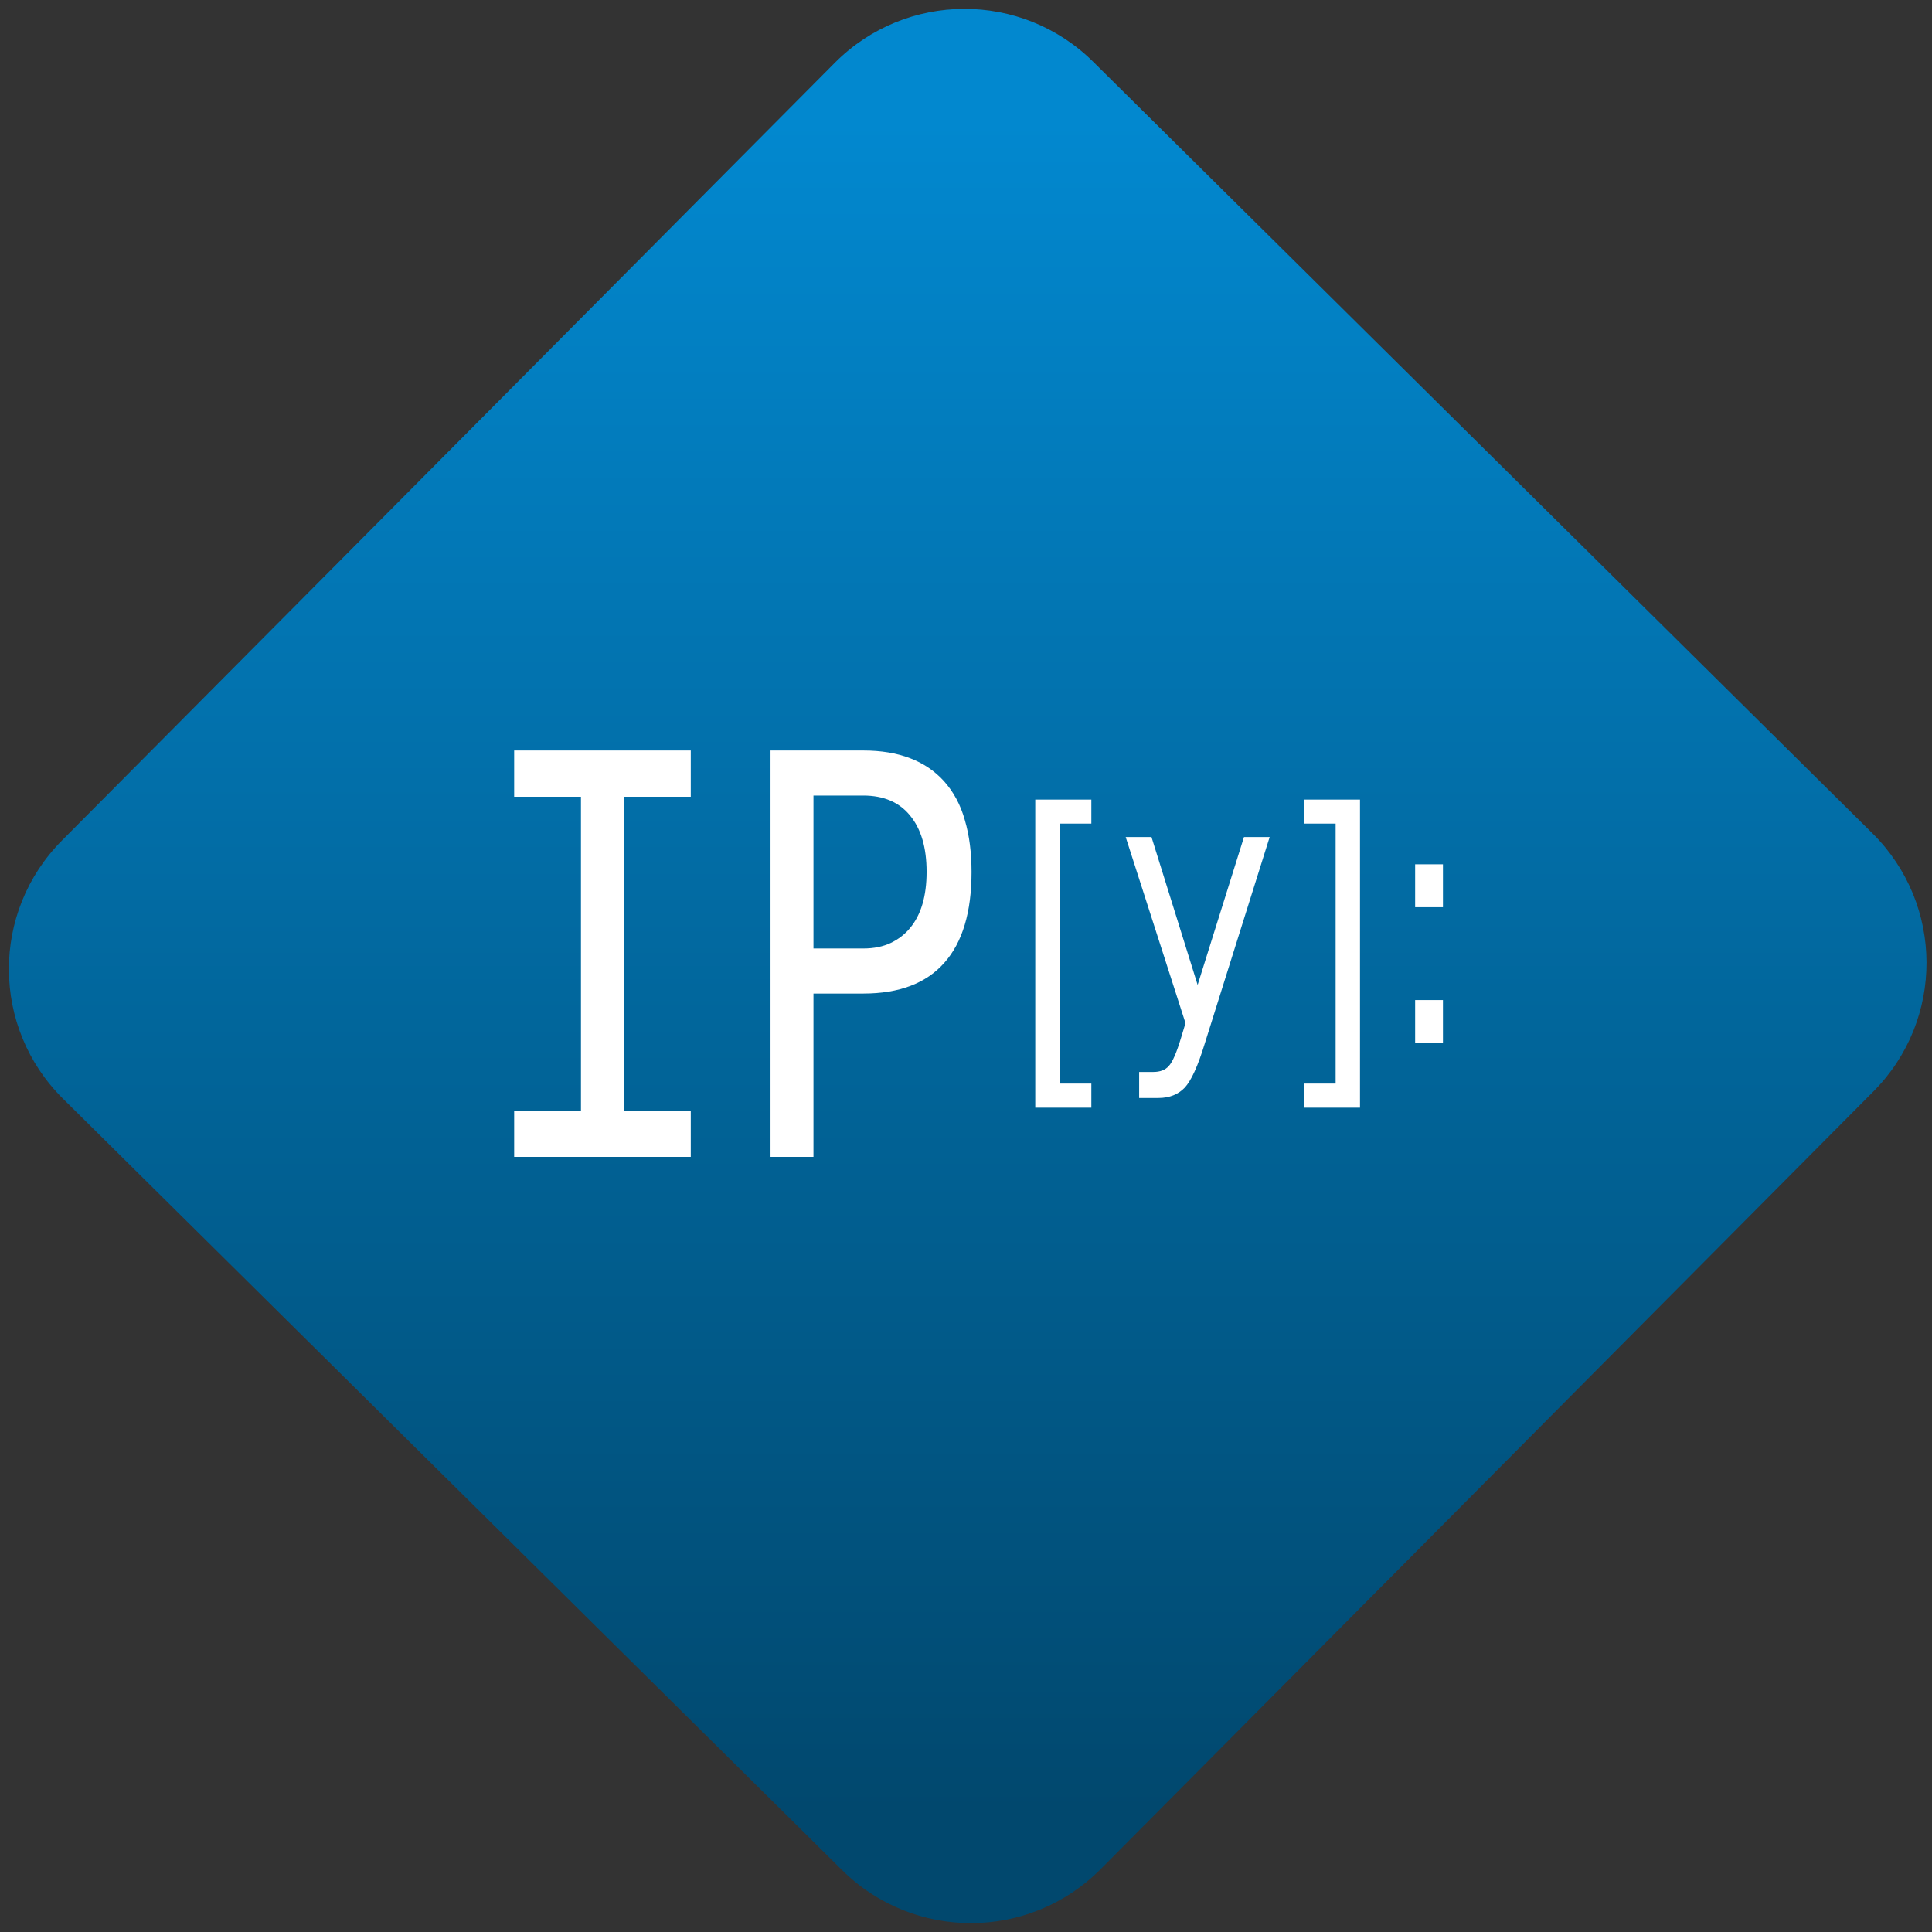 <svg width="64" height="64" viewBox="0 0 64 64" version="1.1"><rect x="0" y="0" width="64" height="64" fill="#333333" stroke="none"/><defs><linearGradient id="linear-pattern-0" gradientUnits="userSpaceOnUse" x1="0" y1="0" x2="0" y2="1" gradientTransform="matrix(60, 0, 0, 56, 0, 4)"><stop offset="0" stop-color="#0288cf" stop-opacity="1"/><stop offset="1" stop-color="#01486e" stop-opacity="1"/></linearGradient></defs><path fill="url(#linear-pattern-0)" fill-opacity="1" d="M 36.219 2.051 L 62.027 27.605 C 64.402 29.957 64.418 33.785 62.059 36.156 L 36.461 61.918 C 34.105 64.289 30.27 64.305 27.895 61.949 L 2.086 36.395 C -0.289 34.043 -0.305 30.215 2.051 27.844 L 27.652 2.082 C 30.008 -0.289 33.844 -0.305 36.219 2.051 Z M 36.219 2.051 " /><g transform="matrix(1.008,0,0,1.003,16.221,16.077)"><path fill-rule="evenodd" fill="rgb(100%, 100%, 100%)" fill-opacity="1" d="M 0.805 20.648 L 3 20.648 L 3 10.285 L 0.805 10.285 L 0.805 8.758 L 6.609 8.758 L 6.609 10.285 L 4.422 10.285 L 4.422 20.648 L 6.609 20.648 L 6.609 22.18 L 0.805 22.18 Z M 9.23 8.758 L 12.281 8.758 C 13.438 8.758 14.32 9.094 14.93 9.77 C 15.246 10.125 15.477 10.555 15.617 11.062 C 15.766 11.57 15.836 12.141 15.836 12.773 C 15.836 14.094 15.539 15.094 14.941 15.77 C 14.348 16.445 13.461 16.785 12.281 16.785 L 10.641 16.785 L 10.641 22.18 L 9.23 22.18 Z M 12.281 15.297 C 12.629 15.297 12.93 15.234 13.184 15.113 C 13.434 14.992 13.645 14.828 13.812 14.625 C 14.18 14.184 14.359 13.562 14.359 12.766 C 14.359 11.969 14.18 11.348 13.812 10.902 C 13.461 10.469 12.949 10.246 12.281 10.246 L 10.641 10.246 L 10.641 15.297 Z M 17.93 10.379 L 19.773 10.379 L 19.773 11.172 L 18.727 11.172 L 18.727 19.758 L 19.773 19.758 L 19.773 20.555 L 17.93 20.555 Z M 23.5 18.438 C 23.273 19.184 23.055 19.664 22.84 19.895 C 22.625 20.117 22.34 20.234 21.98 20.234 L 21.344 20.234 L 21.344 19.375 L 21.809 19.375 C 22.031 19.375 22.203 19.312 22.32 19.176 C 22.445 19.039 22.578 18.727 22.727 18.227 L 22.867 17.762 L 20.902 11.617 L 21.75 11.617 L 23.266 16.5 L 24.789 11.617 L 25.633 11.617 Z M 28.602 10.379 L 28.602 20.555 L 26.766 20.555 L 26.766 19.758 L 27.801 19.758 L 27.801 11.172 L 26.766 11.172 L 26.766 10.379 Z M 30.414 17 L 31.328 17 L 31.328 18.418 L 30.414 18.418 Z M 30.414 12.516 L 31.328 12.516 L 31.328 13.934 L 30.414 13.934 Z M 30.414 12.516 "/></g></svg>
